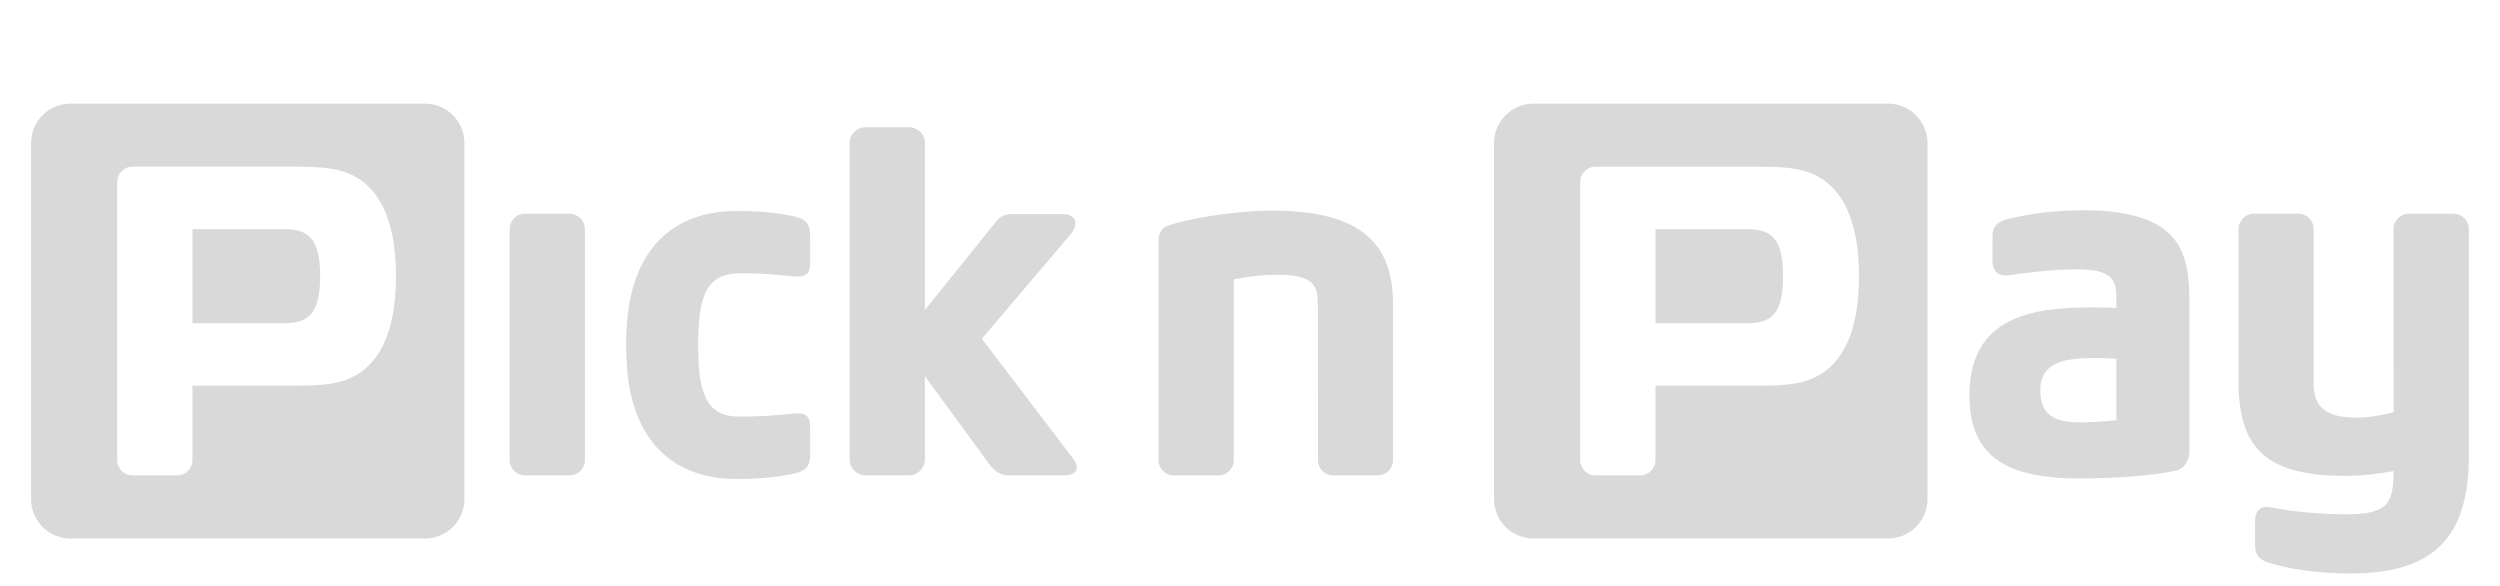 <svg xmlns="http://www.w3.org/2000/svg" xmlns:xlink="http://www.w3.org/1999/xlink" width="256" zoomAndPan="magnify" viewBox="0 0 192 45" height="60" preserveAspectRatio="xMidYMid meet" version="1.0"><path fill="#d9d9d9" d="M 159.977 16.148 C 157.629 16.148 155.465 16.484 154.082 16.855 C 153.332 17.062 153.027 17.465 153.027 18.062 L 153.027 20.051 C 153.027 20.895 153.527 21.246 154.352 21.129 C 155.82 20.922 157.59 20.684 159.488 20.684 C 162.125 20.684 162.535 21.422 162.535 22.848 L 162.535 23.645 C 160.617 23.574 158.297 23.574 156.484 23.945 C 153.254 24.602 151.254 26.484 151.254 30.375 C 151.254 34.844 153.816 36.746 159.664 36.746 C 162.816 36.73 165.383 36.52 167.133 36.137 C 167.707 36.016 168.145 35.418 168.145 34.641 L 168.145 23.164 C 168.145 19.379 167.477 16.148 159.977 16.148 M 162.535 32.266 C 162.094 32.348 160.402 32.438 159.781 32.438 C 157.57 32.438 156.695 31.734 156.695 29.941 C 156.695 28.371 157.766 27.793 159.078 27.598 C 159.988 27.461 161.387 27.48 162.535 27.555 Z M 134.234 17.602 L 127.141 17.602 L 127.141 24.82 L 134.234 24.82 C 136.059 24.82 136.938 24.07 136.938 21.215 C 136.938 18.355 136.059 17.602 134.234 17.602 M 145.023 7.961 L 117.758 7.961 C 116.102 7.961 114.742 9.32 114.742 10.984 L 114.742 38.34 C 114.742 40 116.102 41.355 117.758 41.355 L 145.023 41.355 C 146.672 41.355 148.031 40 148.031 38.34 L 148.031 10.984 C 148.031 9.32 146.672 7.961 145.023 7.961 M 139.062 29.125 C 137.953 29.566 136.598 29.617 134.934 29.617 L 127.141 29.617 L 127.141 35.332 C 127.141 35.98 126.609 36.512 125.957 36.512 L 122.527 36.512 C 121.887 36.512 121.355 35.98 121.355 35.332 L 121.355 13.984 C 121.355 13.336 121.887 12.801 122.527 12.801 L 134.934 12.801 C 136.598 12.801 137.953 12.859 139.062 13.289 C 141.445 14.25 142.77 16.82 142.77 21.215 C 142.77 25.605 141.445 28.168 139.062 29.125 M 189.613 34.914 C 189.613 41.176 187.051 44.043 180.492 44.043 C 178.066 44.043 175.824 43.723 174.234 43.211 C 173.492 42.996 173.191 42.574 173.191 41.906 L 173.191 39.941 C 173.191 39.258 173.617 38.809 174.34 38.953 C 176.062 39.293 178.145 39.5 180.141 39.5 C 183.324 39.5 183.828 38.73 183.828 36.184 C 182.656 36.395 181.398 36.547 180.152 36.547 C 174.281 36.547 171.922 34.637 171.922 29.359 L 171.922 17.598 C 171.922 16.941 172.445 16.414 173.098 16.414 L 176.508 16.414 C 177.16 16.414 177.688 16.941 177.688 17.598 L 177.688 29.449 C 177.688 31.34 178.699 32.074 181.035 32.074 C 182.012 32.074 183.055 31.852 183.832 31.66 L 183.824 17.598 C 183.824 16.941 184.355 16.414 185.004 16.414 L 188.434 16.414 C 189.078 16.414 189.609 16.941 189.609 17.598 L 189.609 34.914 Z M 106.984 23.34 L 106.984 35.336 C 106.984 35.988 106.453 36.512 105.805 36.512 L 102.391 36.512 C 101.742 36.512 101.223 35.988 101.223 35.336 L 101.215 23.52 C 101.215 22.016 101.012 21.102 98.109 21.102 C 96.598 21.102 95.809 21.277 94.758 21.453 L 94.758 35.336 C 94.758 35.988 94.223 36.512 93.578 36.512 L 90.152 36.512 C 89.504 36.512 88.977 35.988 88.977 35.336 L 88.977 18.52 C 88.977 18.152 89.008 17.547 89.801 17.293 C 91.191 16.855 94.453 16.18 97.742 16.18 C 104.629 16.18 106.984 18.793 106.984 23.34 " fill-opacity="1" fill-rule="nonzero"/><path fill="#d9d9d9" d="M 81.777 36.512 L 77.422 36.512 C 76.695 36.512 76.203 35.961 75.973 35.641 L 71.031 28.891 L 71.031 35.305 C 71.031 35.961 70.473 36.512 69.805 36.512 L 66.48 36.512 C 65.816 36.512 65.254 35.961 65.254 35.305 L 65.254 10.961 C 65.254 10.309 65.797 9.773 66.48 9.773 L 69.805 9.773 C 70.48 9.773 71.031 10.309 71.031 10.961 L 71.031 23.809 L 76.492 17.027 C 76.852 16.59 77.207 16.441 77.711 16.441 L 81.602 16.441 C 82.484 16.441 82.926 17.016 82.309 17.887 L 75.406 26.02 L 82.453 35.27 C 83.027 36.062 82.52 36.512 81.777 36.512 M 56.57 21 C 58.207 20.934 60.035 21.137 61.016 21.23 C 61.918 21.305 62.219 20.984 62.219 20.223 L 62.219 18.027 C 62.219 17.238 61.902 16.855 61.129 16.656 C 60.617 16.523 59.094 16.188 56.57 16.203 C 48.742 16.234 48.266 23.438 48.156 24.789 C 48.051 26.02 48.07 27.035 48.156 28.199 C 48.25 29.551 48.742 36.754 56.57 36.789 C 59.094 36.797 60.707 36.445 61.129 36.336 C 61.906 36.148 62.219 35.758 62.219 34.961 L 62.219 32.77 C 62.219 31.93 61.824 31.664 60.926 31.762 C 59.738 31.895 57.82 32.031 56.57 31.988 C 54.766 31.926 53.852 30.887 53.668 28.062 C 53.598 27.035 53.598 25.949 53.668 24.926 C 53.852 22.098 54.766 21.074 56.57 21 M 44.922 17.594 C 44.922 16.938 44.391 16.414 43.746 16.414 L 40.32 16.414 C 39.672 16.414 39.141 16.938 39.141 17.594 L 39.141 35.336 C 39.141 35.988 39.672 36.512 40.32 36.512 L 43.746 36.512 C 44.391 36.512 44.922 35.988 44.922 35.336 Z M 35.668 10.984 L 35.668 38.34 C 35.668 40 34.316 41.355 32.664 41.355 L 5.395 41.355 C 3.742 41.355 2.387 40 2.387 38.34 L 2.387 10.984 C 2.387 9.32 3.742 7.961 5.395 7.961 L 32.664 7.961 C 34.316 7.961 35.668 9.32 35.668 10.984 M 30.41 21.211 C 30.41 16.82 29.086 14.25 26.699 13.289 C 25.598 12.859 24.242 12.797 22.574 12.797 L 10.168 12.797 C 9.523 12.797 9 13.336 9 13.984 L 9 35.332 C 9 35.98 9.523 36.512 10.168 36.512 L 13.605 36.512 C 14.246 36.512 14.781 35.98 14.781 35.332 L 14.781 29.617 L 22.574 29.617 C 24.242 29.617 25.598 29.566 26.699 29.125 C 29.086 28.168 30.41 25.605 30.41 21.211 M 24.586 21.211 C 24.586 24.07 23.695 24.82 21.883 24.82 L 14.781 24.82 L 14.781 17.602 L 21.883 17.602 C 23.695 17.602 24.586 18.355 24.586 21.211 " fill-opacity="1" fill-rule="nonzero"/></svg>